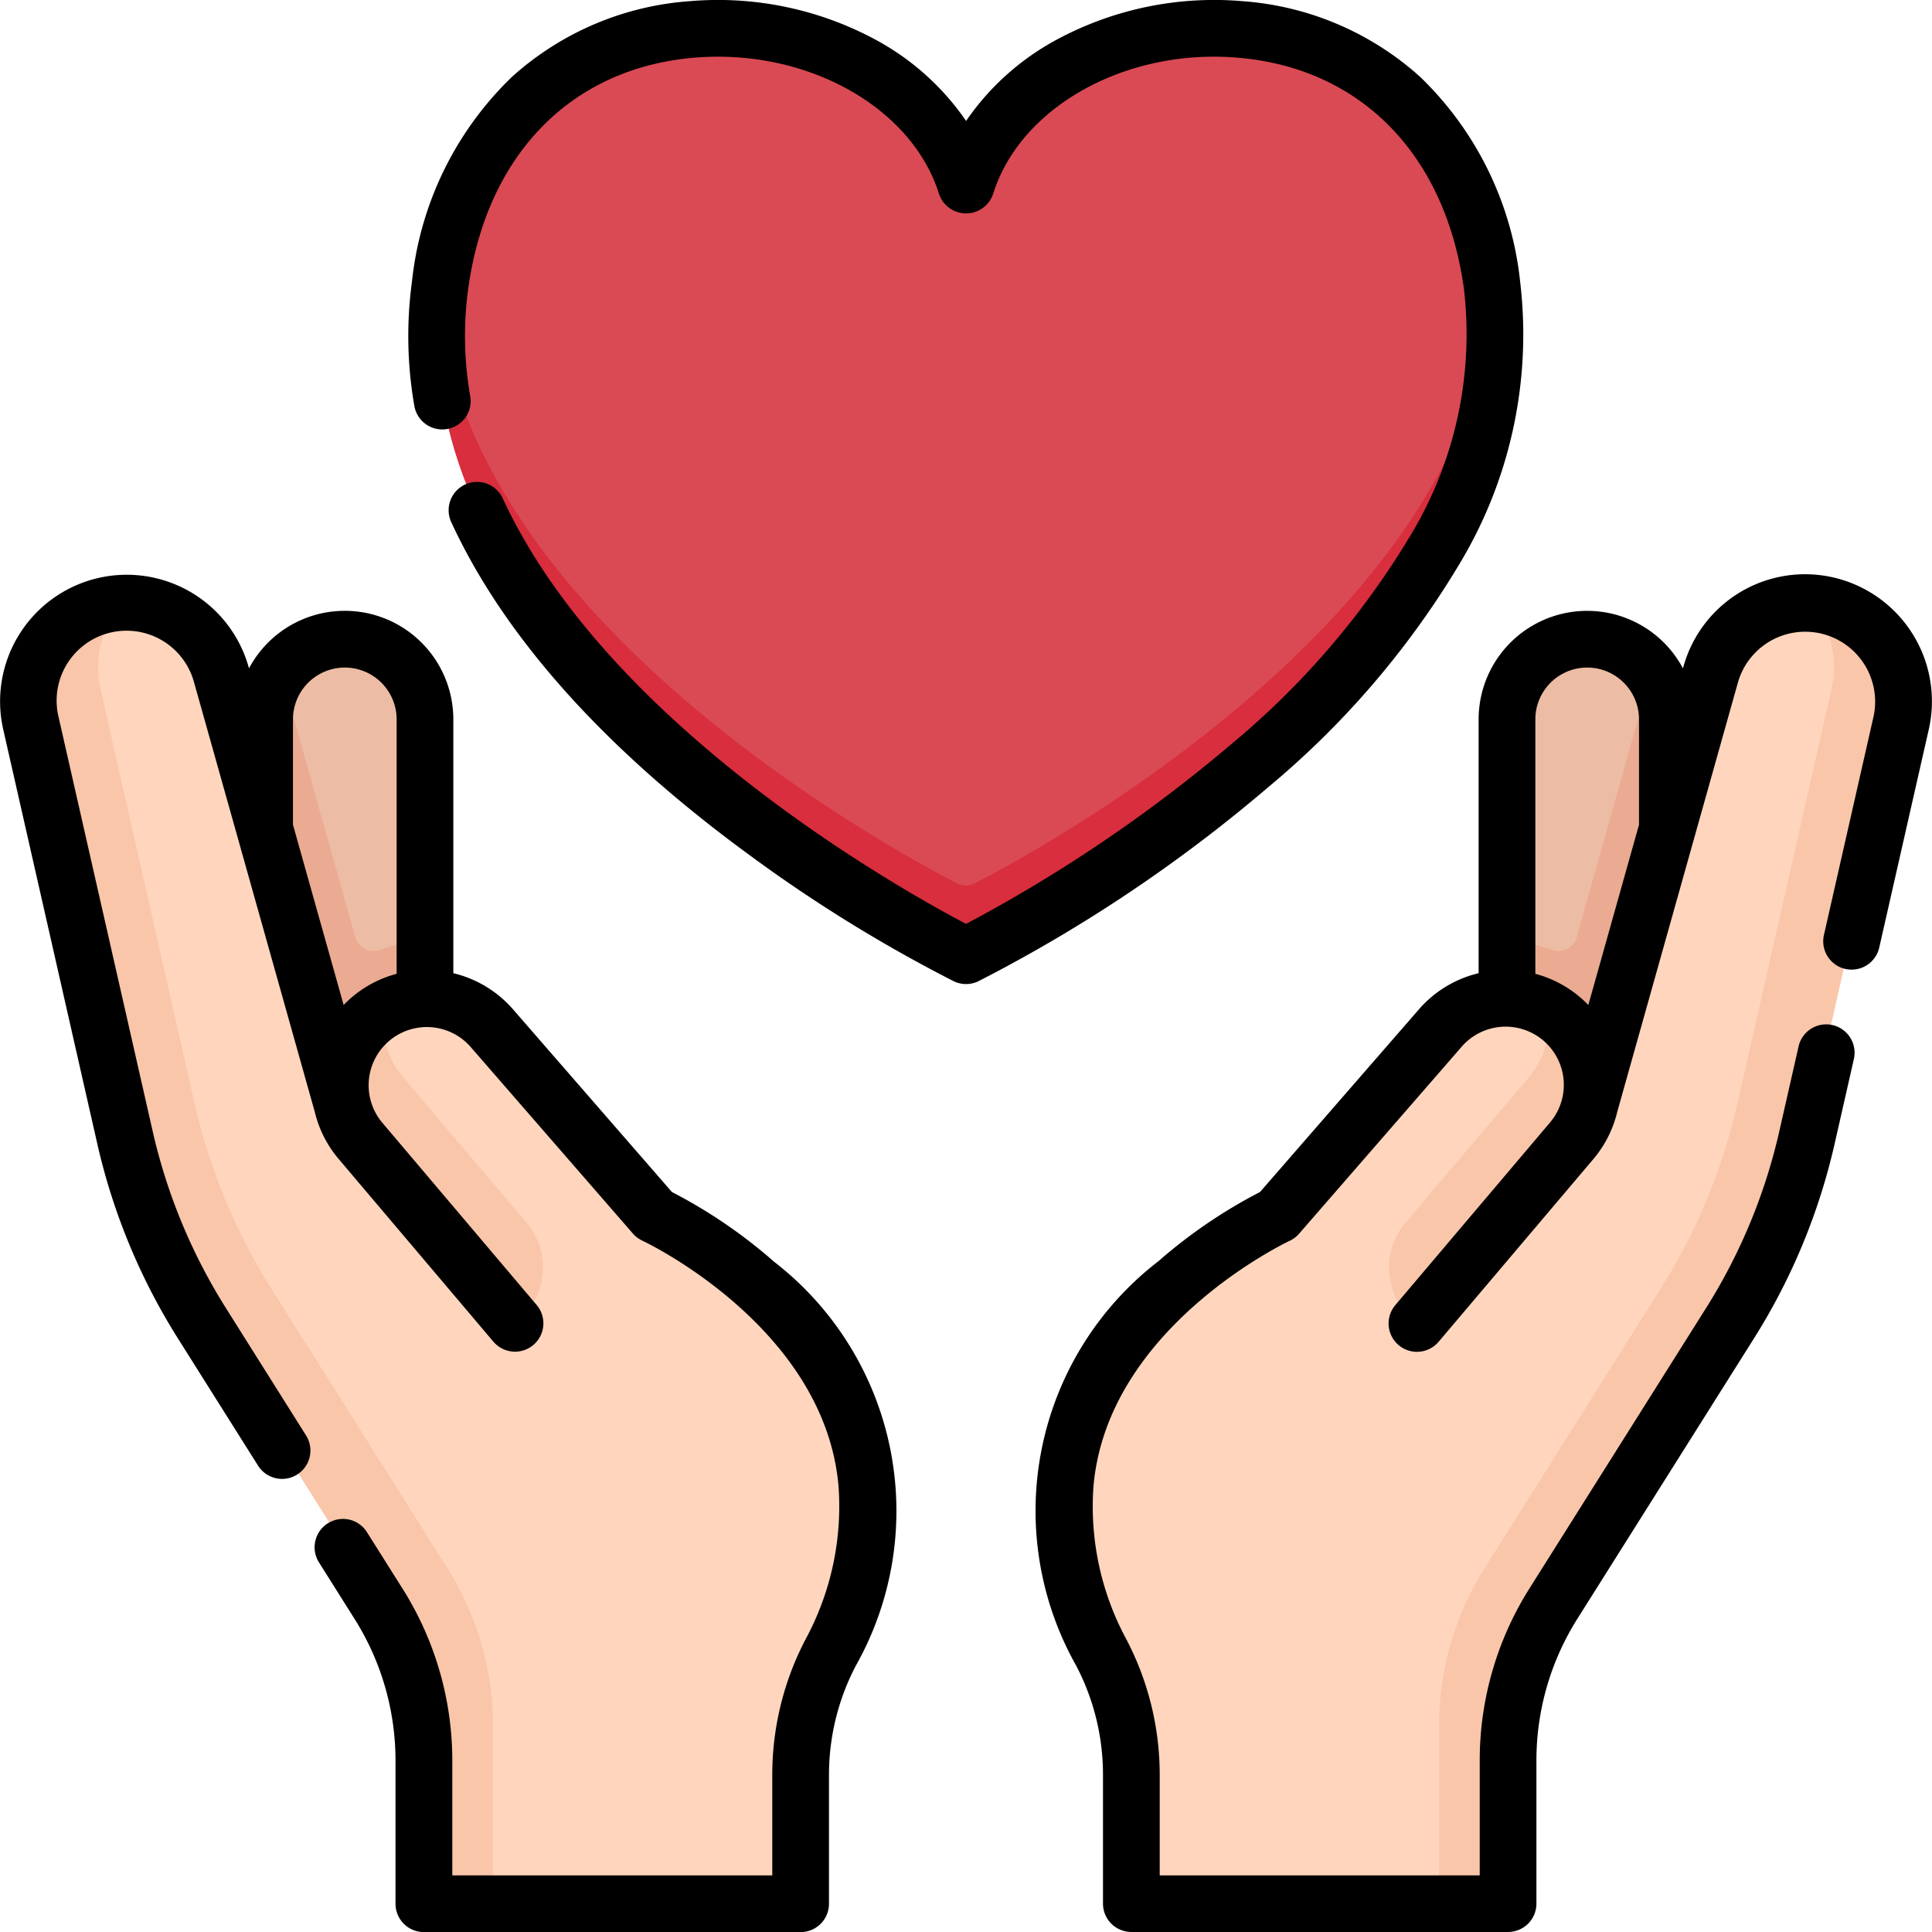 <svg xmlns="http://www.w3.org/2000/svg" id="receive" width="79.018" height="79.019" viewBox="0 0 79.018 79.019"><g id="&#x421;&#x433;&#x440;&#x443;&#x43F;&#x43F;&#x438;&#x440;&#x43E;&#x432;&#x430;&#x442;&#x44C;_9041" data-name="&#x421;&#x433;&#x440;&#x443;&#x43F;&#x43F;&#x438;&#x440;&#x43E;&#x432;&#x430;&#x442;&#x44C; 9041" transform="translate(1.235 1.235)"><g id="&#x421;&#x433;&#x440;&#x443;&#x43F;&#x43F;&#x438;&#x440;&#x43E;&#x432;&#x430;&#x442;&#x44C;_9039" data-name="&#x421;&#x433;&#x440;&#x443;&#x43F;&#x43F;&#x438;&#x440;&#x43E;&#x432;&#x430;&#x442;&#x44C; 9039" transform="translate(0 23.443)"><path id="&#x41A;&#x43E;&#x43D;&#x442;&#x443;&#x440;_6938" data-name="&#x41A;&#x43E;&#x43D;&#x442;&#x443;&#x440; 6938" d="M42.224,195.862c-.632-7.279-8.671-10.968-8.671-10.968l-6.64-7.636a3.532,3.532,0,0,0-6.115,3.076h0l-4.921-17.508A4.012,4.012,0,0,0,8.1,164.8l3.841,16.917a24.391,24.391,0,0,0,3.147,7.6L22.3,200.766a12.012,12.012,0,0,1,1.848,6.4V213H39.525V207.74a10.721,10.721,0,0,1,1.23-5A12.538,12.538,0,0,0,42.224,195.862Z" transform="translate(-8 -159.897)" fill="#ffd6bd"></path><g id="&#x421;&#x433;&#x440;&#x443;&#x43F;&#x43F;&#x438;&#x440;&#x43E;&#x432;&#x430;&#x442;&#x44C;_9037" data-name="&#x421;&#x433;&#x440;&#x443;&#x43F;&#x43F;&#x438;&#x440;&#x43E;&#x432;&#x430;&#x442;&#x44C; 9037" transform="translate(0 0.01)"><path id="&#x41A;&#x43E;&#x43D;&#x442;&#x443;&#x440;_6939" data-name="&#x41A;&#x43E;&#x43D;&#x442;&#x443;&#x440; 6939" d="M26.927,213.061v-7.224a12.013,12.013,0,0,0-1.848-6.4l-7.213-11.453a24.387,24.387,0,0,1-3.147-7.6l-3.841-16.917a4.006,4.006,0,0,1,.869-3.5A4.009,4.009,0,0,0,8.1,164.856l3.841,16.917a24.391,24.391,0,0,0,3.147,7.6L22.3,200.824a12.012,12.012,0,0,1,1.848,6.4v5.835Z" transform="translate(-8 -159.965)" fill="#f9c6aa"></path></g><path id="&#x41A;&#x43E;&#x43D;&#x442;&#x443;&#x440;_6940" data-name="&#x41A;&#x43E;&#x43D;&#x442;&#x443;&#x440; 6940" d="M73.65,188.506h0a3.53,3.53,0,0,1,3.394-4.289V172.836a3.273,3.273,0,0,0-6.546,0v4.459Z" transform="translate(-60.853 -168.071)" fill="#edbca4"></path><path id="&#x41A;&#x43E;&#x43D;&#x442;&#x443;&#x440;_6941" data-name="&#x41A;&#x43E;&#x43D;&#x442;&#x443;&#x440; 6941" d="M73.65,188.506h0a3.53,3.53,0,0,1,3.394-4.289V172.836a3.273,3.273,0,0,0-6.546,0v4.459Z" transform="translate(-60.853 -168.071)" fill="#edbca4"></path><path id="&#x41A;&#x43E;&#x43D;&#x442;&#x443;&#x440;_6942" data-name="&#x41A;&#x43E;&#x43D;&#x442;&#x443;&#x440; 6942" d="M92.928,270.451a3.519,3.519,0,0,1-.8-2.748,3.517,3.517,0,0,0-.9,5.324l6.316,7.457a2.854,2.854,0,0,0,.424-4.1Z" transform="translate(-77.671 -251.065)" fill="#f9c6aa"></path><path id="&#x41A;&#x43E;&#x43D;&#x442;&#x443;&#x440;_6943" data-name="&#x41A;&#x43E;&#x43D;&#x442;&#x443;&#x440; 6943" d="M73.65,188.506h0a3.53,3.53,0,0,1,3.394-4.289V172.836a3.273,3.273,0,0,0-6.546,0v4.459Z" transform="translate(-60.853 -168.071)" fill="#edbca4"></path><path id="&#x41A;&#x43E;&#x43D;&#x442;&#x443;&#x440;_6944" data-name="&#x41A;&#x43E;&#x43D;&#x442;&#x443;&#x440; 6944" d="M73.65,188.506h0a3.53,3.53,0,0,1,3.394-4.289V172.836a3.273,3.273,0,0,0-6.546,0v4.459Z" transform="translate(-60.853 -168.071)" fill="#edbca4"></path><path id="&#x41A;&#x43E;&#x43D;&#x442;&#x443;&#x440;_6945" data-name="&#x41A;&#x43E;&#x43D;&#x442;&#x443;&#x440; 6945" d="M77.044,189.4a5.853,5.853,0,0,0-1.895.334.772.772,0,0,1-1-.517l-3.033-10.791a3.255,3.255,0,0,0-.616,1.906v4.459L73.648,196h0a3.53,3.53,0,0,1,3.394-4.289Z" transform="translate(-60.852 -175.563)" fill="#eaab92"></path><path id="&#x41A;&#x43E;&#x43D;&#x442;&#x443;&#x440;_6946" data-name="&#x41A;&#x43E;&#x43D;&#x442;&#x443;&#x440; 6946" d="M313.158,160.009a4.012,4.012,0,0,0-4.8,2.816l-4.921,17.508h0a3.532,3.532,0,0,0-6.115-3.076l-6.64,7.636s-8.04,3.69-8.671,10.968a12.536,12.536,0,0,0,1.469,6.883,10.721,10.721,0,0,1,1.23,5V213h15.376v-5.835a12.012,12.012,0,0,1,1.848-6.4l7.213-11.453a24.387,24.387,0,0,0,3.147-7.6l3.841-16.917A4.013,4.013,0,0,0,313.158,160.009Z" transform="translate(-239.687 -159.898)" fill="#ffd6bd"></path><g id="&#x421;&#x433;&#x440;&#x443;&#x43F;&#x43F;&#x438;&#x440;&#x43E;&#x432;&#x430;&#x442;&#x44C;_9038" data-name="&#x421;&#x433;&#x440;&#x443;&#x43F;&#x43F;&#x438;&#x440;&#x43E;&#x432;&#x430;&#x442;&#x44C; 9038" transform="translate(57.622 0.01)"><path id="&#x41A;&#x43E;&#x43D;&#x442;&#x443;&#x440;_6947" data-name="&#x41A;&#x43E;&#x43D;&#x442;&#x443;&#x440; 6947" d="M381.363,213.061v-7.224a12.012,12.012,0,0,1,1.848-6.4l7.213-11.453a24.391,24.391,0,0,0,3.147-7.6l3.841-16.917a4.006,4.006,0,0,0-.869-3.5,4.009,4.009,0,0,1,3.648,4.891l-3.841,16.917a24.39,24.39,0,0,1-3.147,7.6l-7.213,11.453a12.012,12.012,0,0,0-1.848,6.4v5.835Z" transform="translate(-381.363 -159.965)" fill="#f9c6aa"></path></g><path id="&#x41A;&#x43E;&#x43D;&#x442;&#x443;&#x440;_6948" data-name="&#x41A;&#x43E;&#x43D;&#x442;&#x443;&#x440; 6948" d="M402.478,188.506h0a3.53,3.53,0,0,0-3.394-4.289V172.836a3.273,3.273,0,1,1,6.546,0v4.459Z" transform="translate(-338.726 -168.071)" fill="#edbca4"></path><path id="&#x41A;&#x43E;&#x43D;&#x442;&#x443;&#x440;_6949" data-name="&#x41A;&#x43E;&#x43D;&#x442;&#x443;&#x440; 6949" d="M402.478,188.506h0a3.53,3.53,0,0,0-3.394-4.289V172.836a3.273,3.273,0,1,1,6.546,0v4.459Z" transform="translate(-338.726 -168.071)" fill="#edbca4"></path><path id="&#x41A;&#x43E;&#x43D;&#x442;&#x443;&#x440;_6950" data-name="&#x41A;&#x43E;&#x43D;&#x442;&#x443;&#x440; 6950" d="M373.844,270.451a3.52,3.52,0,0,0,.8-2.748,3.517,3.517,0,0,1,.9,5.324l-6.316,7.457a2.854,2.854,0,0,1-.424-4.1Z" transform="translate(-312.552 -251.065)" fill="#f9c6aa"></path><path id="&#x41A;&#x43E;&#x43D;&#x442;&#x443;&#x440;_6951" data-name="&#x41A;&#x43E;&#x43D;&#x442;&#x443;&#x440; 6951" d="M402.478,188.506h0a3.53,3.53,0,0,0-3.394-4.289V172.836a3.273,3.273,0,1,1,6.546,0v4.459Z" transform="translate(-338.726 -168.071)" fill="#edbca4"></path><path id="&#x41A;&#x43E;&#x43D;&#x442;&#x443;&#x440;_6952" data-name="&#x41A;&#x43E;&#x43D;&#x442;&#x443;&#x440; 6952" d="M402.478,188.506h0a3.53,3.53,0,0,0-3.394-4.289V172.836a3.273,3.273,0,1,1,6.546,0v4.459Z" transform="translate(-338.726 -168.071)" fill="#edbca4"></path><path id="&#x41A;&#x43E;&#x43D;&#x442;&#x443;&#x440;_6953" data-name="&#x41A;&#x43E;&#x43D;&#x442;&#x443;&#x440; 6953" d="M399.084,189.4a5.852,5.852,0,0,1,1.895.334.772.772,0,0,0,1-.517l3.033-10.791a3.255,3.255,0,0,1,.616,1.906v4.459L402.48,196h0a3.53,3.53,0,0,0-3.394-4.289V189.4Z" transform="translate(-338.727 -175.563)" fill="#eaab92"></path></g><g id="&#x421;&#x433;&#x440;&#x443;&#x43F;&#x43F;&#x438;&#x440;&#x43E;&#x432;&#x430;&#x442;&#x44C;_9040" data-name="&#x421;&#x433;&#x440;&#x443;&#x43F;&#x43F;&#x438;&#x440;&#x43E;&#x432;&#x430;&#x442;&#x44C; 9040" transform="translate(16.663)"><path id="&#x41A;&#x43E;&#x43D;&#x442;&#x443;&#x440;_6954" data-name="&#x41A;&#x43E;&#x43D;&#x442;&#x443;&#x440; 6954" d="M137.578,14.413c-2.664-8.5-19.562-9.879-21.471,4.076-2.171,15.871,21.471,27.366,21.471,27.366S161.22,34.36,159.049,18.489c-1.909-13.954-18.807-12.576-21.471-4.075Z" transform="translate(-115.966 -8)" fill="#da4a54"></path></g><path id="&#x41A;&#x43E;&#x43D;&#x442;&#x443;&#x440;_6955" data-name="&#x41A;&#x43E;&#x43D;&#x442;&#x443;&#x440; 6955" d="M137.229,104.072c-2.7-1.386-20.015-10.774-21.2-23.735-1.425,15.521,21.548,26.691,21.548,26.691s22.973-11.17,21.548-26.691c-1.181,12.961-18.5,22.349-21.2,23.735A.767.767,0,0,1,137.229,104.072Z" transform="translate(-99.306 -69.173)" fill="#d82e3d"></path></g><g id="&#x421;&#x433;&#x440;&#x443;&#x43F;&#x43F;&#x438;&#x440;&#x43E;&#x432;&#x430;&#x442;&#x44C;_9042" data-name="&#x421;&#x433;&#x440;&#x443;&#x43F;&#x43F;&#x438;&#x440;&#x43E;&#x432;&#x430;&#x442;&#x44C; 9042" transform="translate(0 0)"><path id="&#x41A;&#x43E;&#x43D;&#x442;&#x443;&#x440;_6956" data-name="&#x41A;&#x43E;&#x43D;&#x442;&#x443;&#x440; 6956" d="M31.634,180.279a20.692,20.692,0,0,0-4.151-2.827l-6.5-7.473a4.667,4.667,0,0,0-2.441-1.478V158.12a4.439,4.439,0,0,0-8.357-2.087l-.019-.068A5.18,5.18,0,0,0,.129,158.514l3.848,16.95a25.53,25.53,0,0,0,3.3,7.974l3.288,5.22a1.16,1.16,0,0,0,1.963-1.236L9.242,182.2a23.217,23.217,0,0,1-3-7.251L2.391,158a2.86,2.86,0,0,1,5.543-1.407l4.93,17.542.006.019a4.661,4.661,0,0,0,.982,1.946l6.328,7.471a1.16,1.16,0,0,0,1.77-1.5L15.623,174.6a2.38,2.38,0,0,1,3.611-3.1l6.653,7.651a1.169,1.169,0,0,0,.39.292c.075.034,7.453,3.518,8.019,10.037a11.427,11.427,0,0,1-1.343,6.256,11.949,11.949,0,0,0-1.366,5.545V205.4H18.5v-4.687a13.179,13.179,0,0,0-2.03-7.032L15,191.348a1.16,1.16,0,0,0-1.963,1.236l1.467,2.329a10.863,10.863,0,0,1,1.673,5.8v5.847a1.16,1.16,0,0,0,1.16,1.16H32.746a1.16,1.16,0,0,0,1.16-1.16v-5.274a9.618,9.618,0,0,1,1.1-4.465,12.887,12.887,0,0,0-3.371-16.538Zm-17.25-10.787c-.116.1-.225.2-.328.31l-2.073-7.374v-4.307a2.12,2.12,0,0,1,4.24,0v10.406A4.656,4.656,0,0,0,14.384,169.492Z" transform="translate(-0.001 -128.698)"></path><path id="&#x41A;&#x43E;&#x43D;&#x442;&#x443;&#x440;_6957" data-name="&#x41A;&#x43E;&#x43D;&#x442;&#x443;&#x440; 6957" d="M307.188,152.329a5.164,5.164,0,0,0-6.194,3.636l-.019.068a4.439,4.439,0,0,0-8.357,2.087V168.5a4.666,4.666,0,0,0-2.441,1.478l-6.5,7.472a20.678,20.678,0,0,0-4.151,2.827,12.887,12.887,0,0,0-3.371,16.538,9.618,9.618,0,0,1,1.1,4.465v5.274a1.16,1.16,0,0,0,1.16,1.16h15.407a1.16,1.16,0,0,0,1.16-1.16v-5.847a10.862,10.862,0,0,1,1.673-5.8l7.228-11.475a25.531,25.531,0,0,0,3.3-7.974l.787-3.467a1.16,1.16,0,0,0-2.262-.514l-.787,3.467a23.215,23.215,0,0,1-3,7.251l-7.228,11.475a13.179,13.179,0,0,0-2.03,7.032V205.4H279.575v-4.114a11.948,11.948,0,0,0-1.366-5.545,11.425,11.425,0,0,1-1.343-6.256c.566-6.518,7.944-10,8.017-10.036a1.157,1.157,0,0,0,.391-.293l6.653-7.651a2.38,2.38,0,0,1,3.612,3.1l-6.328,7.471a1.16,1.16,0,1,0,1.77,1.5l6.328-7.471a4.661,4.661,0,0,0,.983-1.951s0-.009.005-.014l4.93-17.542A2.861,2.861,0,0,1,308.771,158l-2.034,8.957a1.16,1.16,0,0,0,2.262.514l2.034-8.957A5.2,5.2,0,0,0,307.188,152.329Zm-12.25,16.2V158.12a2.12,2.12,0,0,1,4.24,0v4.307l-2.073,7.374A4.676,4.676,0,0,0,294.938,168.526Z" transform="translate(-232.143 -128.697)"></path><path id="&#x41A;&#x43E;&#x43D;&#x442;&#x443;&#x440;_6958" data-name="&#x41A;&#x43E;&#x43D;&#x442;&#x443;&#x440; 6958" d="M151.065,23.242a18.2,18.2,0,0,0,2.588-11.73,13.6,13.6,0,0,0-4.094-8.373A12.153,12.153,0,0,0,142.3.048a13.574,13.574,0,0,0-7.574,1.56,10.562,10.562,0,0,0-3.732,3.338,10.563,10.563,0,0,0-3.732-3.338,13.576,13.576,0,0,0-7.574-1.56,12.152,12.152,0,0,0-7.263,3.091,13.6,13.6,0,0,0-4.094,8.373,16.568,16.568,0,0,0,.1,5.109,1.16,1.16,0,0,0,2.285-.4,14.247,14.247,0,0,1-.088-4.395c.753-5.5,4.212-9.043,9.253-9.467,4.586-.385,8.889,2.01,10.005,5.573a1.167,1.167,0,0,0,2.213,0c1.116-3.563,5.417-5.959,10.005-5.573,5.041.424,8.5,3.963,9.253,9.467a15.938,15.938,0,0,1-2.287,10.236,33.382,33.382,0,0,1-7.226,8.371,60.613,60.613,0,0,1-10.851,7.353c-2.62-1.374-14.656-8.082-18.959-17.422a1.16,1.16,0,0,0-2.107.97c2.179,4.73,6.307,9.334,12.27,13.684a60.25,60.25,0,0,0,8.288,5.113,1.159,1.159,0,0,0,1.014,0,61.136,61.136,0,0,0,11.823-7.911,35.747,35.747,0,0,0,7.745-8.979Z" transform="translate(-91.481 0)"></path></g></svg>